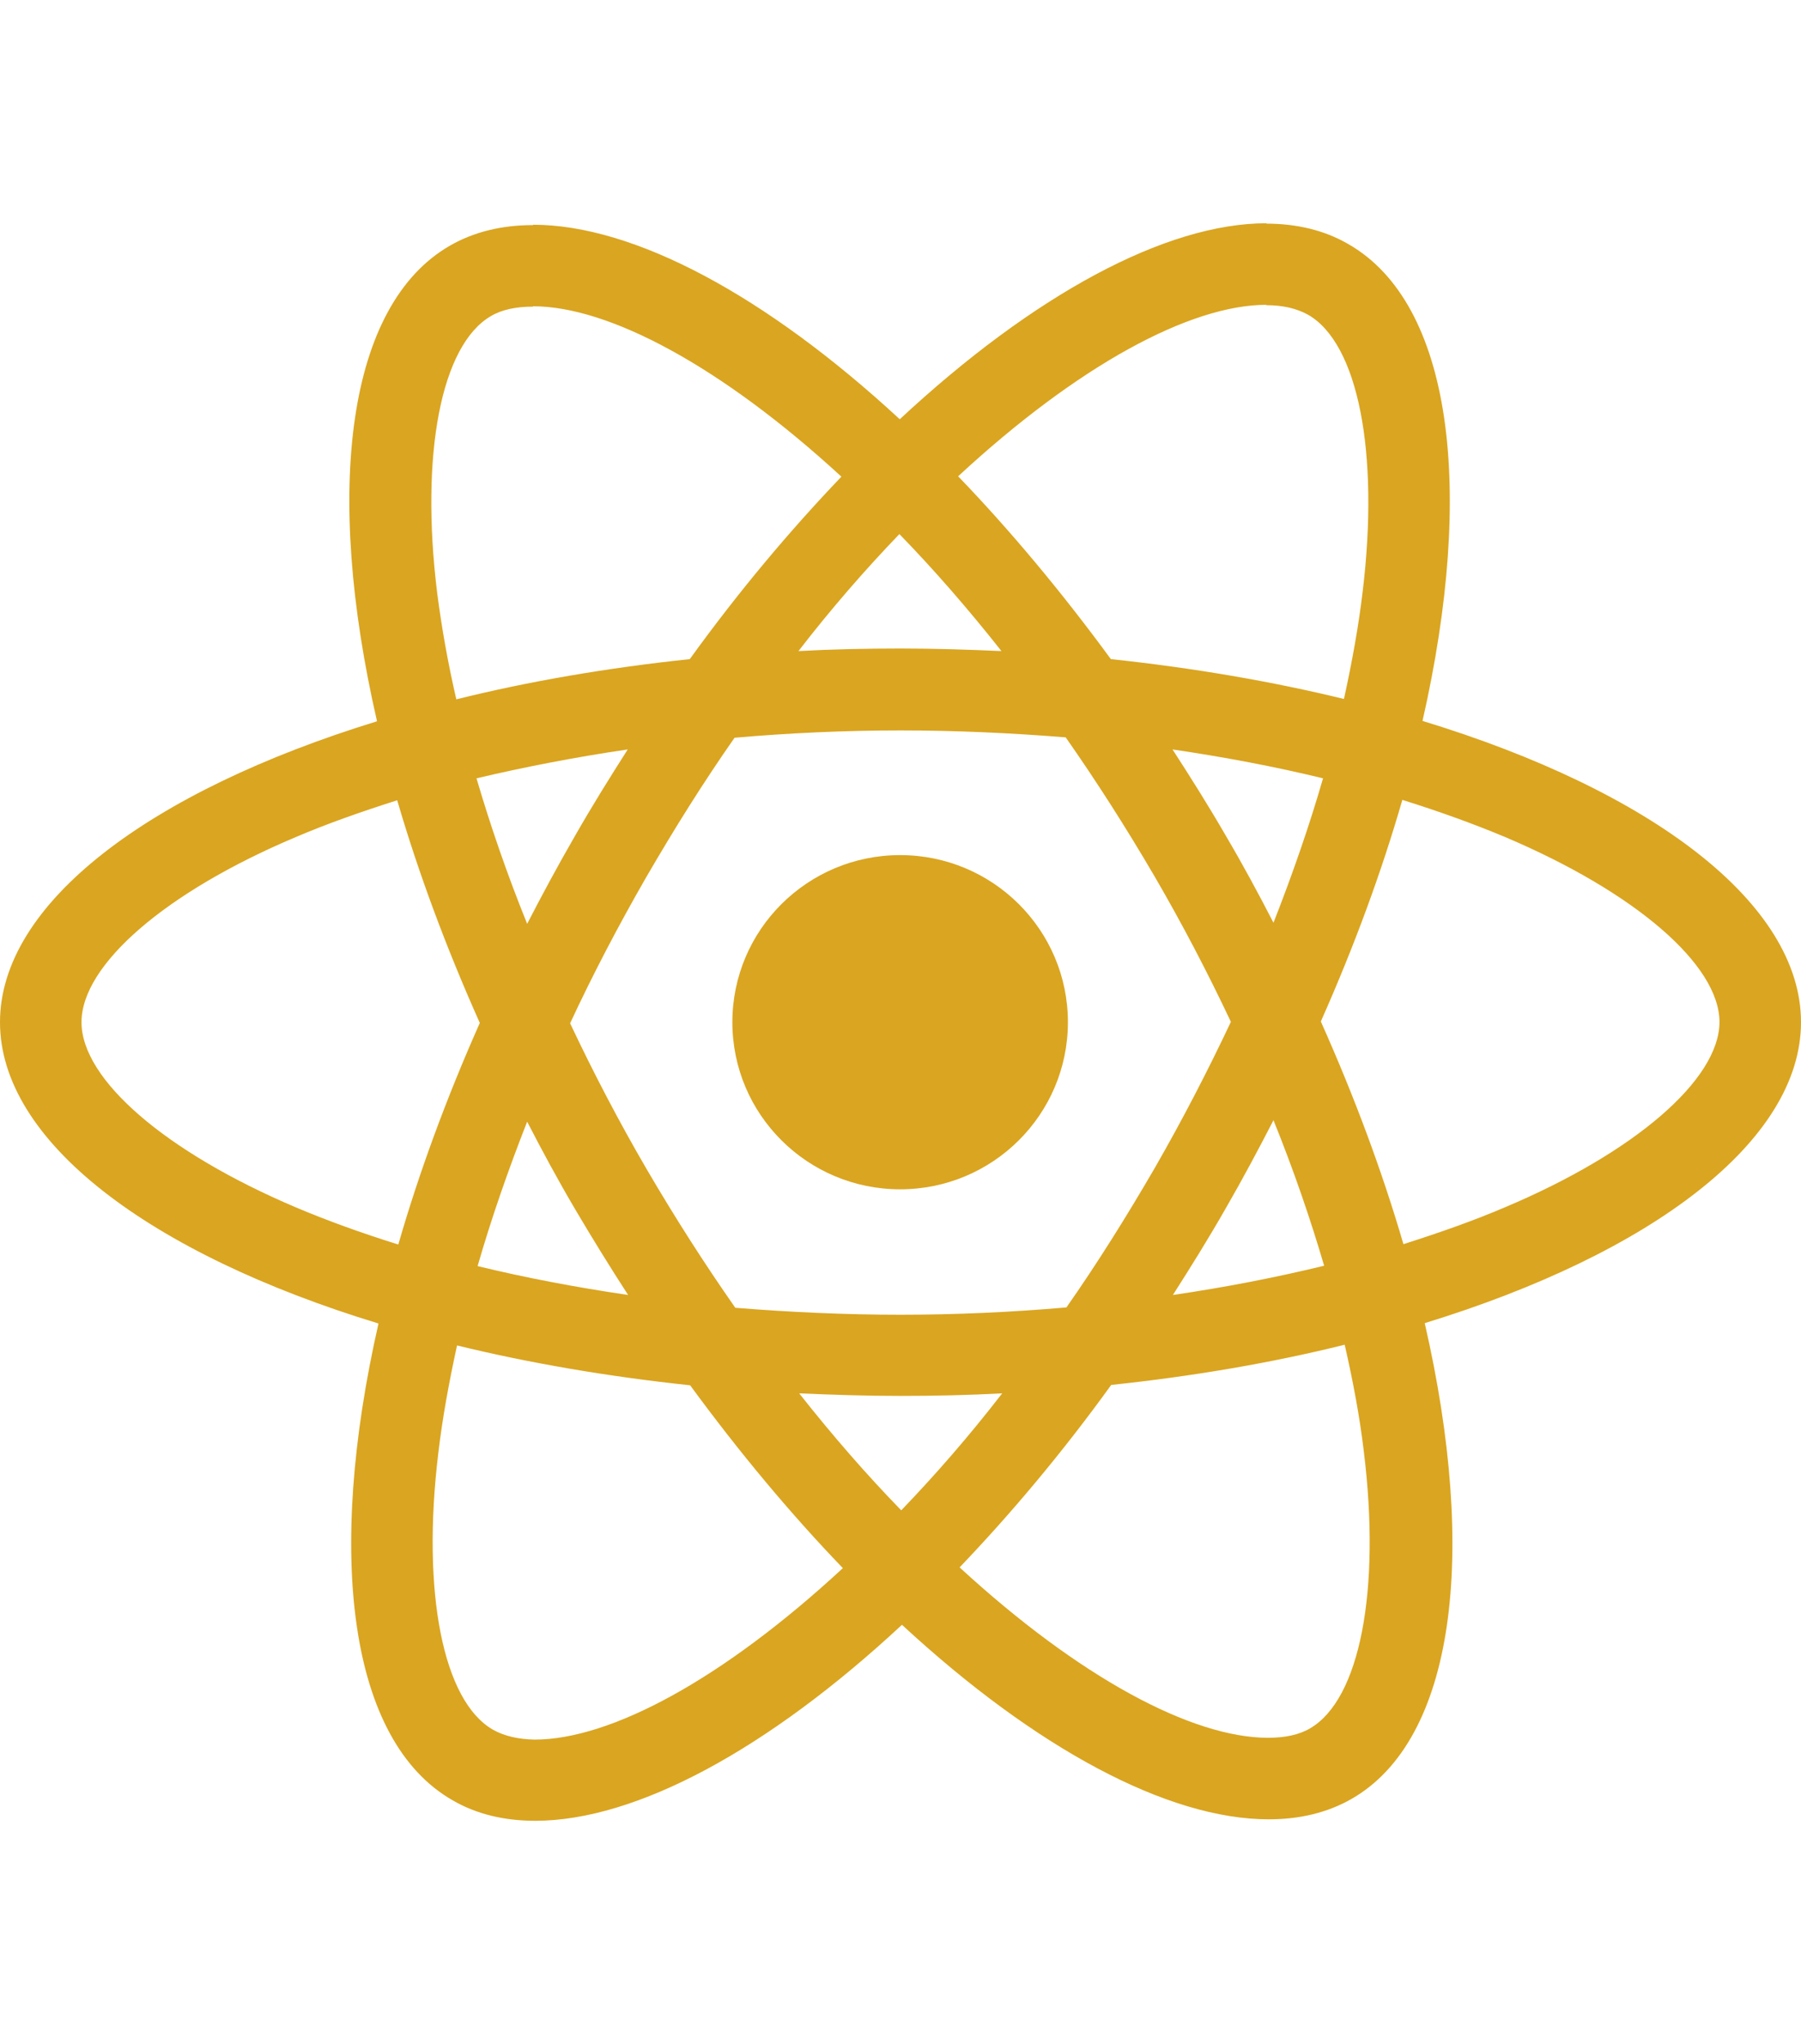 <svg xmlns="http://www.w3.org/2000/svg" width="178" height="202" viewBox="0 0 178 202" fill="none">
    <path d="M178 101.018C178 89.274 163.233 78.145 140.593 71.243C145.818 48.262 143.496 29.978 133.264 24.124C130.906 22.751 128.148 22.101 125.137 22.101V30.159C126.806 30.159 128.148 30.484 129.273 31.098C134.208 33.916 136.348 44.648 134.679 58.452C134.28 61.848 133.627 65.426 132.829 69.075C125.717 67.341 117.953 66.004 109.79 65.137C104.892 58.452 99.812 52.381 94.696 47.069C106.524 36.121 117.627 30.122 125.173 30.122V22.064C115.196 22.064 102.134 29.147 88.927 41.432C75.721 29.219 62.659 22.209 52.682 22.209V30.267C60.192 30.267 71.331 36.229 83.159 47.106C78.079 52.417 73 58.452 68.174 65.137C59.974 66.004 52.21 67.341 45.099 69.111C44.264 65.498 43.647 61.993 43.212 58.632C41.507 44.829 43.611 34.097 48.509 31.243C49.598 30.592 51.013 30.303 52.682 30.303V22.245C49.634 22.245 46.877 22.895 44.482 24.269C34.287 30.122 32.001 48.37 37.262 71.279C14.694 78.217 0 89.311 0 101.018C0 112.762 14.767 123.891 37.407 130.793C32.182 153.774 34.504 172.058 44.736 177.912C47.094 179.285 49.852 179.936 52.899 179.936C62.877 179.936 75.938 172.853 89.145 160.567C102.352 172.781 115.413 179.791 125.391 179.791C128.439 179.791 131.196 179.141 133.591 177.767C143.786 171.914 146.072 153.666 140.811 130.757C163.306 123.855 178 112.726 178 101.018ZM130.761 76.916C129.418 81.578 127.749 86.384 125.863 91.189C124.375 88.299 122.815 85.408 121.11 82.517C119.441 79.626 117.663 76.808 115.885 74.062C121.037 74.821 126.008 75.76 130.761 76.916ZM114.143 115.4C111.313 120.278 108.411 124.903 105.4 129.203C99.993 129.673 94.515 129.926 89 129.926C83.521 129.926 78.043 129.673 72.673 129.239C69.662 124.939 66.723 120.35 63.893 115.508C61.135 110.774 58.632 105.968 56.346 101.126C58.596 96.284 61.135 91.442 63.856 86.709C66.686 81.831 69.589 77.206 72.6 72.906C78.007 72.436 83.485 72.183 89 72.183C94.479 72.183 99.957 72.436 105.327 72.869C108.338 77.169 111.277 81.758 114.107 86.6C116.865 91.334 119.368 96.14 121.654 100.982C119.368 105.824 116.865 110.666 114.143 115.4ZM125.863 110.702C127.822 115.544 129.491 120.386 130.87 125.084C126.117 126.24 121.11 127.215 115.921 127.974C117.699 125.192 119.477 122.337 121.146 119.41C122.815 116.52 124.375 113.593 125.863 110.702ZM89.073 149.257C85.698 145.789 82.324 141.922 78.986 137.694C82.251 137.839 85.59 137.947 88.964 137.947C92.374 137.947 95.749 137.875 99.05 137.694C95.785 141.922 92.41 145.789 89.073 149.257ZM62.079 127.974C56.927 127.215 51.956 126.276 47.203 125.12C48.545 120.458 50.214 115.652 52.101 110.847C53.589 113.737 55.149 116.628 56.854 119.519C58.559 122.41 60.301 125.228 62.079 127.974ZM88.891 52.779C92.265 56.248 95.64 60.114 98.978 64.342C95.712 64.197 92.374 64.089 89 64.089C85.59 64.089 82.215 64.161 78.914 64.342C82.179 60.114 85.553 56.248 88.891 52.779ZM62.042 74.062C60.265 76.844 58.487 79.699 56.818 82.626C55.149 85.516 53.589 88.407 52.101 91.298C50.142 86.456 48.473 81.614 47.094 76.916C51.847 75.796 56.854 74.821 62.042 74.062ZM29.207 119.302C16.363 113.846 8.055 106.691 8.055 101.018C8.055 95.345 16.363 88.154 29.207 82.734C32.327 81.397 35.738 80.205 39.257 79.085C41.325 86.167 44.047 93.538 47.421 101.09C44.083 108.606 41.398 115.942 39.366 122.988C35.774 121.868 32.364 120.639 29.207 119.302ZM48.727 170.938C43.792 168.12 41.652 157.388 43.321 143.584C43.72 140.188 44.373 136.61 45.171 132.961C52.282 134.695 60.047 136.032 68.21 136.899C73.108 143.584 78.188 149.655 83.304 154.967C71.476 165.915 60.373 171.914 52.827 171.914C51.194 171.878 49.815 171.552 48.727 170.938ZM134.788 143.404C136.493 157.207 134.389 167.939 129.491 170.794C128.402 171.444 126.987 171.733 125.318 171.733C117.808 171.733 106.669 165.771 94.841 154.894C99.921 149.583 105 143.548 109.826 136.863C118.026 135.996 125.79 134.659 132.901 132.889C133.736 136.538 134.389 140.043 134.788 143.404ZM148.757 119.302C145.636 120.639 142.226 121.831 138.706 122.952C136.638 115.869 133.917 108.498 130.543 100.946C133.881 93.43 136.566 86.095 138.598 79.048C142.19 80.168 145.6 81.397 148.793 82.734C161.637 88.19 169.945 95.345 169.945 101.018C169.909 106.691 161.6 113.882 148.757 119.302Z" fill="#DAA520"/>
    <path d="M88.964 117.531C98.121 117.531 105.545 110.138 105.545 101.018C105.545 91.898 98.121 84.505 88.964 84.505C79.806 84.505 72.383 91.898 72.383 101.018C72.383 110.138 79.806 117.531 88.964 117.531Z" fill="#DAA520"/>
  </svg>